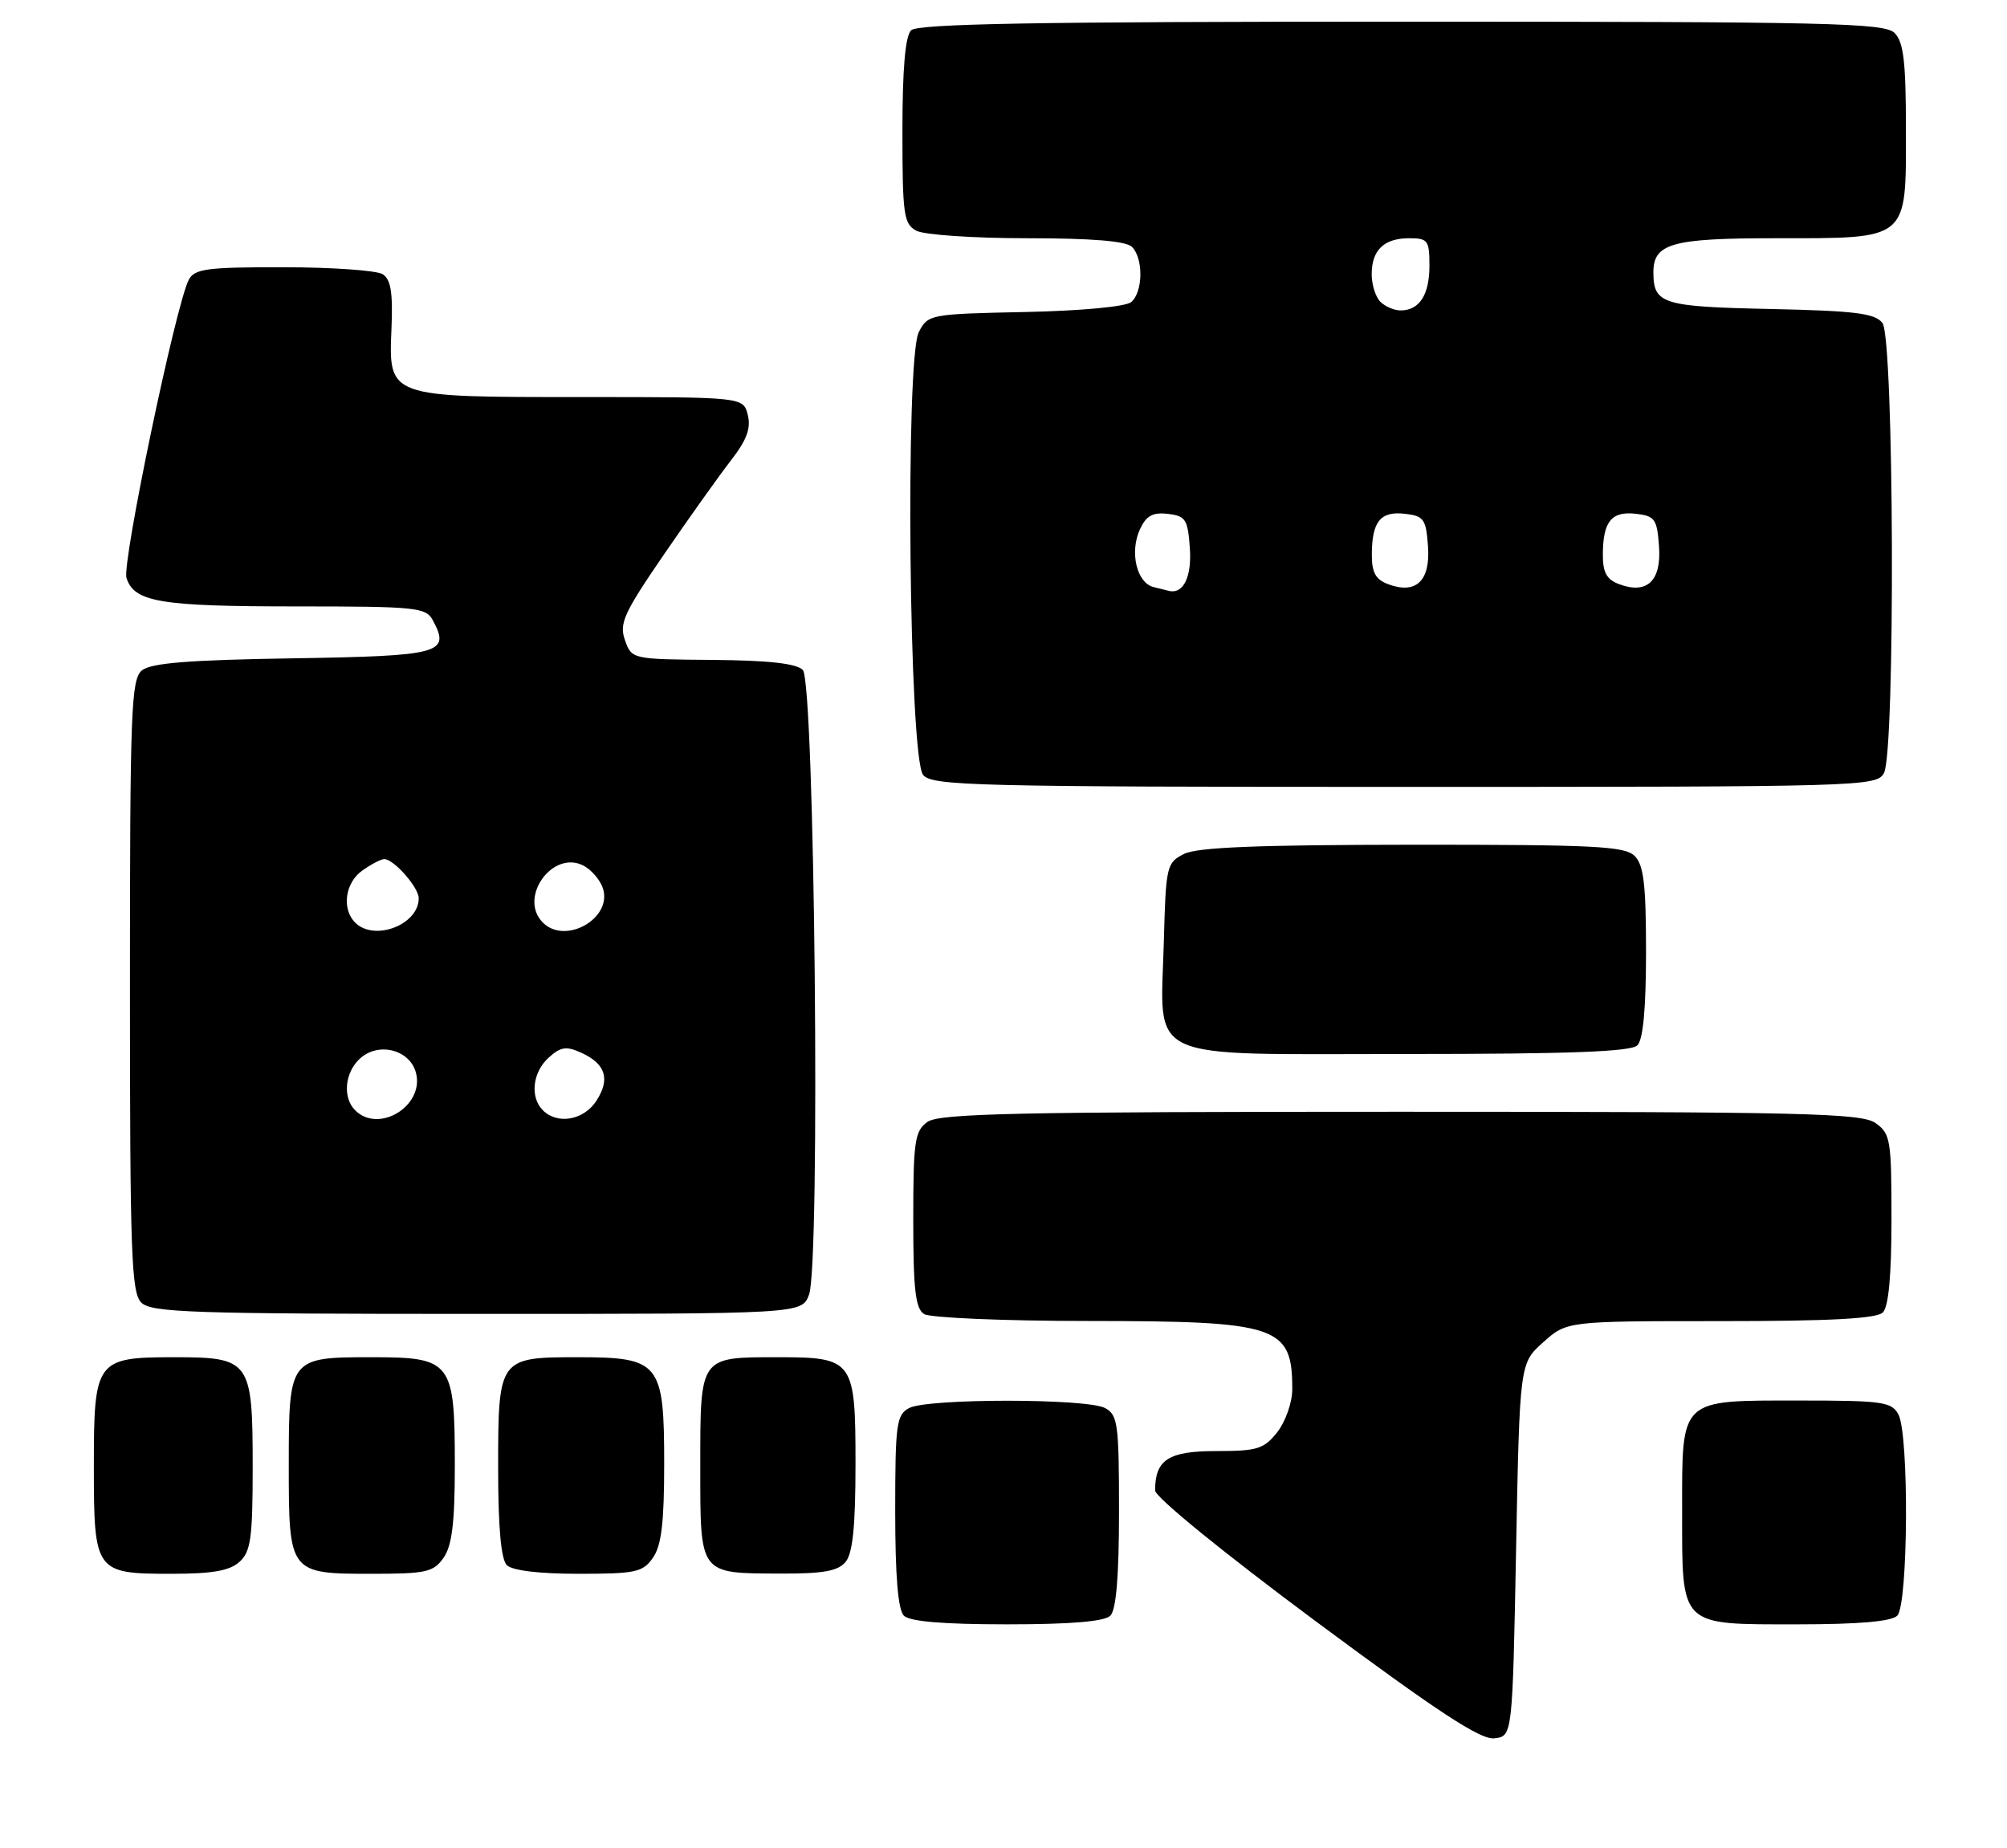 <?xml version="1.0" encoding="UTF-8" standalone="no"?>
<!DOCTYPE svg PUBLIC "-//W3C//DTD SVG 1.1//EN" "http://www.w3.org/Graphics/SVG/1.1/DTD/svg11.dtd" >
<svg xmlns="http://www.w3.org/2000/svg" xmlns:xlink="http://www.w3.org/1999/xlink" version="1.1" viewBox="0 0 278 256">
 <g >
 <path fill="currentColor"
d=" M 210.00 214.67 C 210.50 188.83 210.50 188.83 213.77 185.92 C 217.03 183.00 217.03 183.00 238.32 183.00 C 253.54 183.00 259.94 182.66 260.80 181.80 C 261.60 181.00 262.00 176.66 262.00 168.86 C 262.00 157.86 261.86 157.02 259.78 155.56 C 257.82 154.19 249.90 154.00 193.97 154.00 C 140.65 154.00 130.07 154.23 128.44 155.42 C 126.70 156.69 126.50 158.11 126.50 168.95 C 126.50 178.64 126.80 181.26 128.00 182.02 C 128.82 182.54 139.08 182.98 150.80 182.98 C 177.09 183.00 179.00 183.65 179.00 192.45 C 179.00 194.25 178.07 196.91 176.93 198.37 C 175.07 200.72 174.18 201.00 168.46 201.00 C 161.85 201.00 160.00 202.19 160.00 206.46 C 160.00 207.37 169.48 215.09 182.24 224.57 C 199.22 237.17 205.08 241.02 206.99 240.79 C 209.50 240.50 209.50 240.50 210.00 214.67 Z  M 153.80 223.80 C 154.61 222.99 155.00 218.32 155.00 209.34 C 155.00 197.24 154.83 195.98 153.07 195.04 C 150.55 193.69 128.45 193.69 125.93 195.04 C 124.17 195.98 124.00 197.24 124.00 209.34 C 124.00 218.32 124.39 222.99 125.20 223.80 C 126.01 224.61 130.64 225.00 139.50 225.00 C 148.36 225.00 152.99 224.61 153.80 223.80 Z  M 262.80 223.80 C 264.32 222.28 264.45 198.72 262.96 195.93 C 262.03 194.18 260.76 194.00 249.29 194.00 C 232.54 194.00 233.00 193.57 233.00 209.33 C 233.00 225.45 232.54 225.00 248.95 225.00 C 257.46 225.00 261.99 224.61 262.80 223.80 Z  M 33.17 216.35 C 34.74 214.92 35.00 213.06 35.00 203.17 C 35.00 188.48 34.66 188.00 24.17 188.00 C 13.30 188.00 13.00 188.40 13.00 203.08 C 13.00 217.76 13.17 218.00 23.74 218.00 C 29.41 218.00 31.81 217.58 33.17 216.35 Z  M 61.44 215.78 C 62.61 214.11 63.00 210.93 63.00 203.00 C 63.00 188.58 62.56 188.00 51.51 188.00 C 40.06 188.00 40.00 188.07 40.00 203.00 C 40.00 217.93 40.06 218.00 51.51 218.00 C 59.03 218.00 60.05 217.77 61.44 215.78 Z  M 90.44 215.78 C 91.62 214.10 92.00 210.91 92.00 202.78 C 92.00 188.76 91.39 188.00 80.07 188.00 C 69.08 188.00 69.00 188.11 69.00 203.37 C 69.00 211.55 69.40 216.00 70.20 216.80 C 70.95 217.55 74.68 218.00 80.14 218.00 C 88.04 218.00 89.04 217.79 90.44 215.78 Z  M 117.13 216.35 C 118.12 215.15 118.50 211.40 118.50 202.77 C 118.50 188.39 118.22 188.00 107.74 188.00 C 96.88 188.00 97.00 187.83 97.00 202.99 C 97.00 218.24 96.76 217.92 108.13 217.97 C 114.03 217.99 116.07 217.63 117.13 216.35 Z  M 112.06 179.35 C 113.66 175.14 112.86 94.46 111.20 92.80 C 110.30 91.90 106.45 91.47 98.70 91.41 C 87.54 91.32 87.50 91.31 86.57 88.68 C 85.74 86.37 86.40 84.93 91.99 76.77 C 95.49 71.67 99.67 65.80 101.28 63.73 C 103.44 60.94 104.04 59.31 103.58 57.48 C 102.96 55.00 102.96 55.00 80.70 55.00 C 53.56 55.00 53.83 55.10 54.23 45.39 C 54.43 40.52 54.13 38.69 53.00 37.98 C 52.17 37.46 46.00 37.02 39.29 37.02 C 28.66 37.00 26.95 37.23 26.15 38.75 C 24.36 42.14 16.87 78.01 17.52 80.05 C 18.58 83.40 22.16 84.00 41.03 84.00 C 57.68 84.00 59.00 84.13 59.96 85.93 C 62.41 90.51 61.11 90.86 40.57 91.19 C 26.07 91.42 20.89 91.84 19.65 92.87 C 18.16 94.11 18.00 98.45 18.00 136.55 C 18.00 173.68 18.19 179.05 19.57 180.43 C 20.95 181.81 26.56 182.00 66.10 182.00 C 111.05 182.00 111.05 182.00 112.06 179.35 Z  M 226.80 144.80 C 227.60 144.00 228.00 139.66 228.00 131.87 C 228.00 122.54 227.68 119.82 226.43 118.57 C 225.07 117.21 220.88 117.00 195.68 117.01 C 174.19 117.03 165.84 117.36 164.00 118.29 C 161.59 119.51 161.49 119.96 161.21 130.40 C 160.77 147.33 157.90 146.00 194.82 146.00 C 217.43 146.00 225.92 145.68 226.80 144.80 Z  M 260.96 107.07 C 262.55 104.09 262.36 46.85 260.75 44.75 C 259.72 43.39 257.02 43.06 245.21 42.80 C 230.33 42.49 229.05 42.10 229.02 37.82 C 228.98 33.72 231.48 33.00 245.85 33.00 C 264.51 33.00 264.00 33.42 264.00 18.01 C 264.00 8.56 263.68 5.82 262.43 4.57 C 261.03 3.17 253.46 3.00 194.13 3.00 C 143.56 3.00 127.11 3.29 126.20 4.20 C 125.39 5.01 125.00 9.57 125.00 18.16 C 125.00 29.76 125.18 31.02 126.93 31.96 C 128.00 32.53 134.88 33.00 142.23 33.00 C 151.30 33.00 155.99 33.39 156.80 34.20 C 158.40 35.80 158.33 40.48 156.68 41.85 C 155.92 42.48 149.76 43.06 141.96 43.22 C 128.80 43.49 128.53 43.55 127.27 46.00 C 125.37 49.69 125.91 104.99 127.87 107.35 C 129.12 108.85 135.06 109.00 194.59 109.00 C 258.17 109.00 259.96 108.95 260.96 107.07 Z  M 49.20 153.80 C 47.42 152.02 47.75 148.54 49.88 146.61 C 52.47 144.27 56.82 145.42 57.63 148.65 C 58.77 153.20 52.46 157.06 49.20 153.80 Z  M 75.20 153.80 C 73.38 151.98 73.76 148.53 76.00 146.50 C 77.67 144.99 78.44 144.88 80.53 145.83 C 83.91 147.37 84.56 149.49 82.59 152.51 C 80.84 155.18 77.21 155.81 75.20 153.80 Z  M 49.20 127.80 C 47.29 125.89 47.80 122.25 50.22 120.56 C 51.44 119.70 52.79 119.00 53.22 119.00 C 54.55 119.00 58.00 122.92 58.00 124.43 C 58.00 128.10 51.85 130.45 49.20 127.80 Z  M 75.20 127.80 C 71.74 124.34 76.57 117.63 80.87 119.93 C 81.96 120.52 83.16 121.93 83.52 123.07 C 84.84 127.22 78.32 130.92 75.20 127.80 Z  M 159.75 81.31 C 157.45 80.71 156.46 76.49 157.88 73.36 C 158.76 71.44 159.64 70.94 161.76 71.18 C 164.23 71.47 164.53 71.94 164.81 75.90 C 165.10 79.83 163.95 82.26 162.00 81.87 C 161.72 81.81 160.71 81.56 159.75 81.31 Z  M 192.25 80.91 C 190.54 80.27 190.00 79.28 190.02 76.78 C 190.04 72.22 191.22 70.78 194.61 71.17 C 197.23 71.47 197.53 71.90 197.80 75.69 C 198.15 80.47 196.13 82.38 192.25 80.91 Z  M 224.25 80.91 C 222.54 80.27 222.00 79.28 222.02 76.78 C 222.04 72.22 223.22 70.78 226.61 71.17 C 229.23 71.47 229.53 71.90 229.80 75.69 C 230.15 80.47 228.13 82.38 224.25 80.91 Z  M 191.20 41.80 C 190.54 41.14 190.00 39.43 190.00 38.00 C 190.00 34.64 191.70 33.00 195.20 33.00 C 197.78 33.00 198.00 33.30 198.00 36.80 C 198.00 40.84 196.61 43.00 194.00 43.00 C 193.12 43.00 191.86 42.46 191.20 41.80 Z "/>
</g>
</svg>